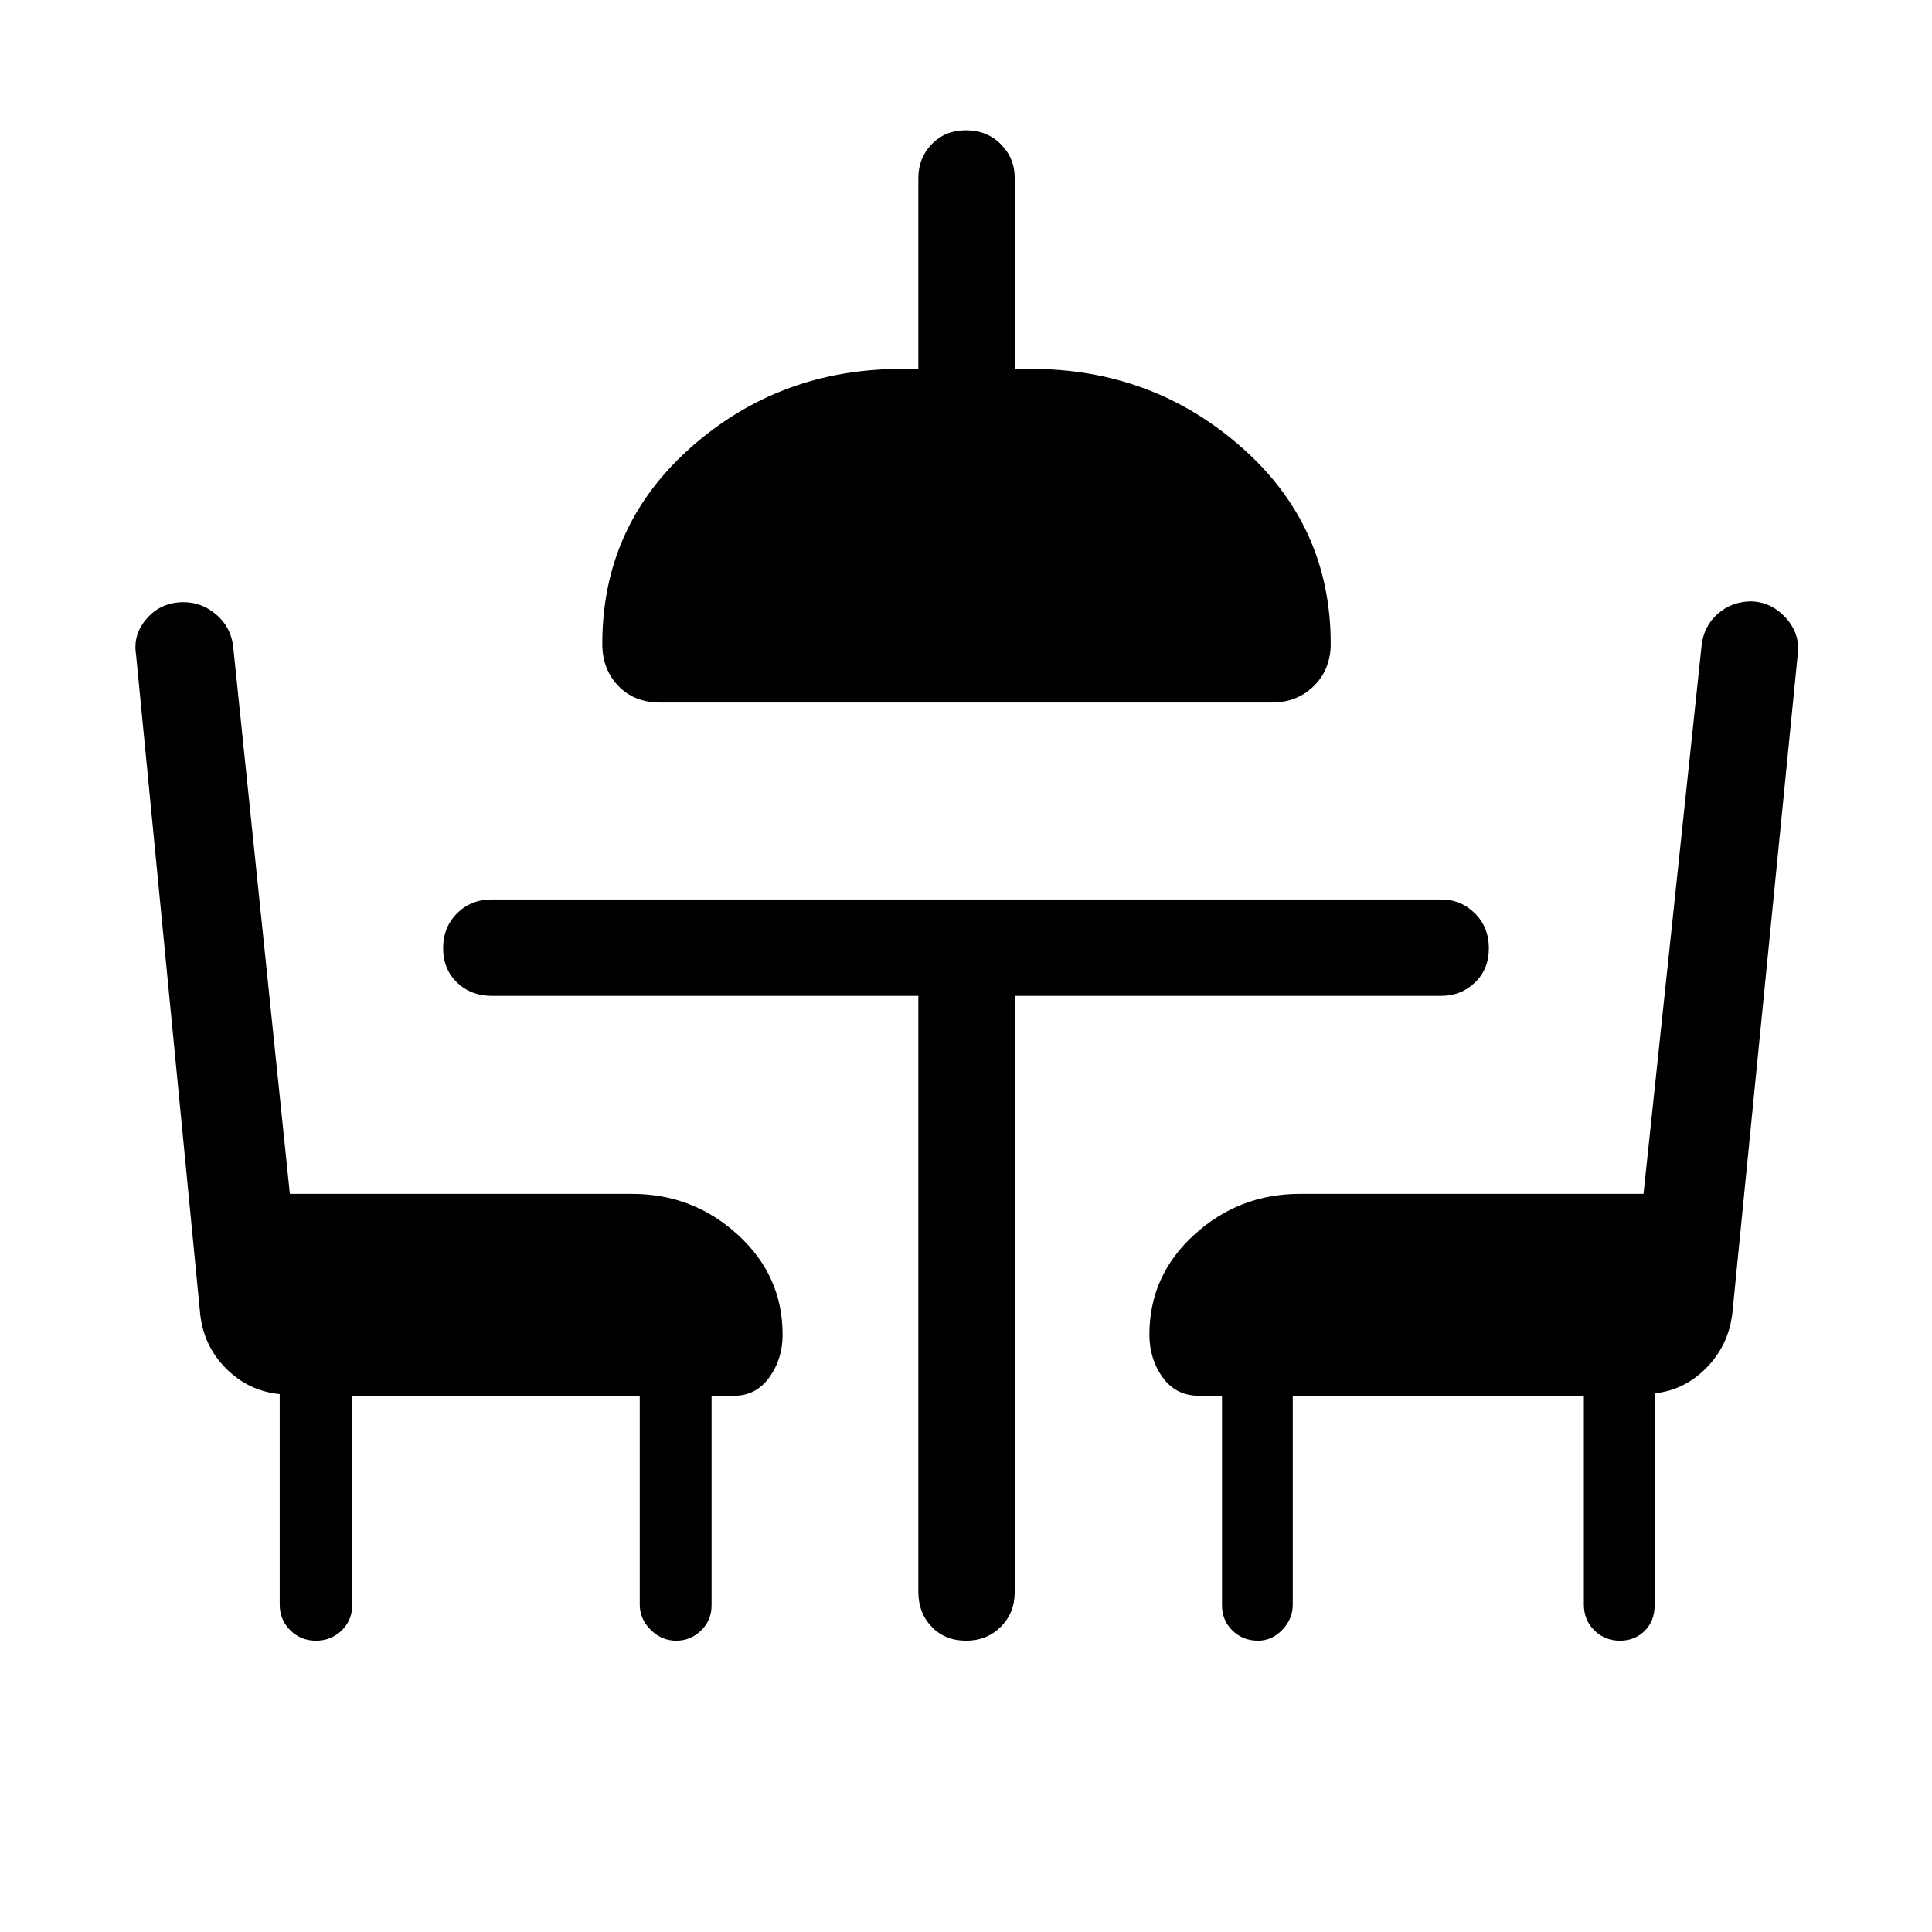 <svg xmlns="http://www.w3.org/2000/svg" height="40" viewBox="0 -960 960 960" width="40"><path d="M327.96-610.92q-12.78 0-20.73-8.25-7.95-8.24-7.95-20.96 0-58.56 44.03-97.57 44.04-39 104.86-39h8.15v-94.88q0-9.85 6.64-16.76 6.64-6.92 17.05-6.92t17.3 6.92q6.89 6.91 6.89 16.76v94.88h8.04q60.49 0 104.73 39 44.25 39.01 44.25 97.57 0 12.72-8.34 20.96-8.34 8.25-20.87 8.25H327.96Zm128.36 145.77H244.4q-10.41 0-17.31-6.65-6.9-6.64-6.9-17.05t6.9-17.3q6.9-6.89 17.31-6.89h471.73q9.85 0 16.76 6.91 6.92 6.9 6.92 17.31 0 10.41-6.92 17.04-6.91 6.63-16.76 6.63H504.2v296.2q0 10.4-6.9 17.3-6.9 6.91-17.31 6.91-10.41 0-17.04-6.91-6.63-6.9-6.63-17.3v-296.2Zm-281.27 198.7v103.65q0 7.86-5.26 12.96-5.26 5.1-12.79 5.1-7.53 0-12.77-5.19-5.25-5.18-5.25-12.84v-104.51q-15.29-1.47-26.49-12.55-11.21-11.08-13.01-27.16L67.59-634.84q-1.61-9.94 5.45-17.94 7.06-8 18.23-8 8.97 0 16.2 6.17 7.22 6.16 8.39 15.82l28.17 272.02h170.03q30.32 0 52.56 20.31 22.25 20.31 22.25 49.62 0 12.12-6.6 21.26-6.6 9.13-17.46 9.13h-11.23v104.04q0 7.58-5.24 12.62-5.24 5.05-12.28 5.05-7.29 0-12.73-5.39t-5.44-12.64v-103.68H175.05Zm629.88 121.71q-7.47 0-12.69-5.1-5.23-5.1-5.23-12.96v-103.65H642.37v103.68q0 7.25-5.2 12.64-5.2 5.39-12 5.39-7.61 0-12.79-5.05-5.17-5.04-5.17-12.62v-104.04h-11.49q-11.42 0-18-9.13-6.59-9.14-6.59-21.26 0-29.31 22.25-49.62 22.24-20.31 52.56-20.31h170.71l28.9-272.79q1.14-9.5 8.12-15.55 6.98-6.06 16.63-6.06 10.05.39 17.08 8.2 7.03 7.82 5.94 17.69l-32.56 328.12q-2 15.89-12.97 26.96t-25.61 12.53v105.28q0 7.86-4.93 12.75-4.93 4.9-12.32 4.9Z"/></svg>